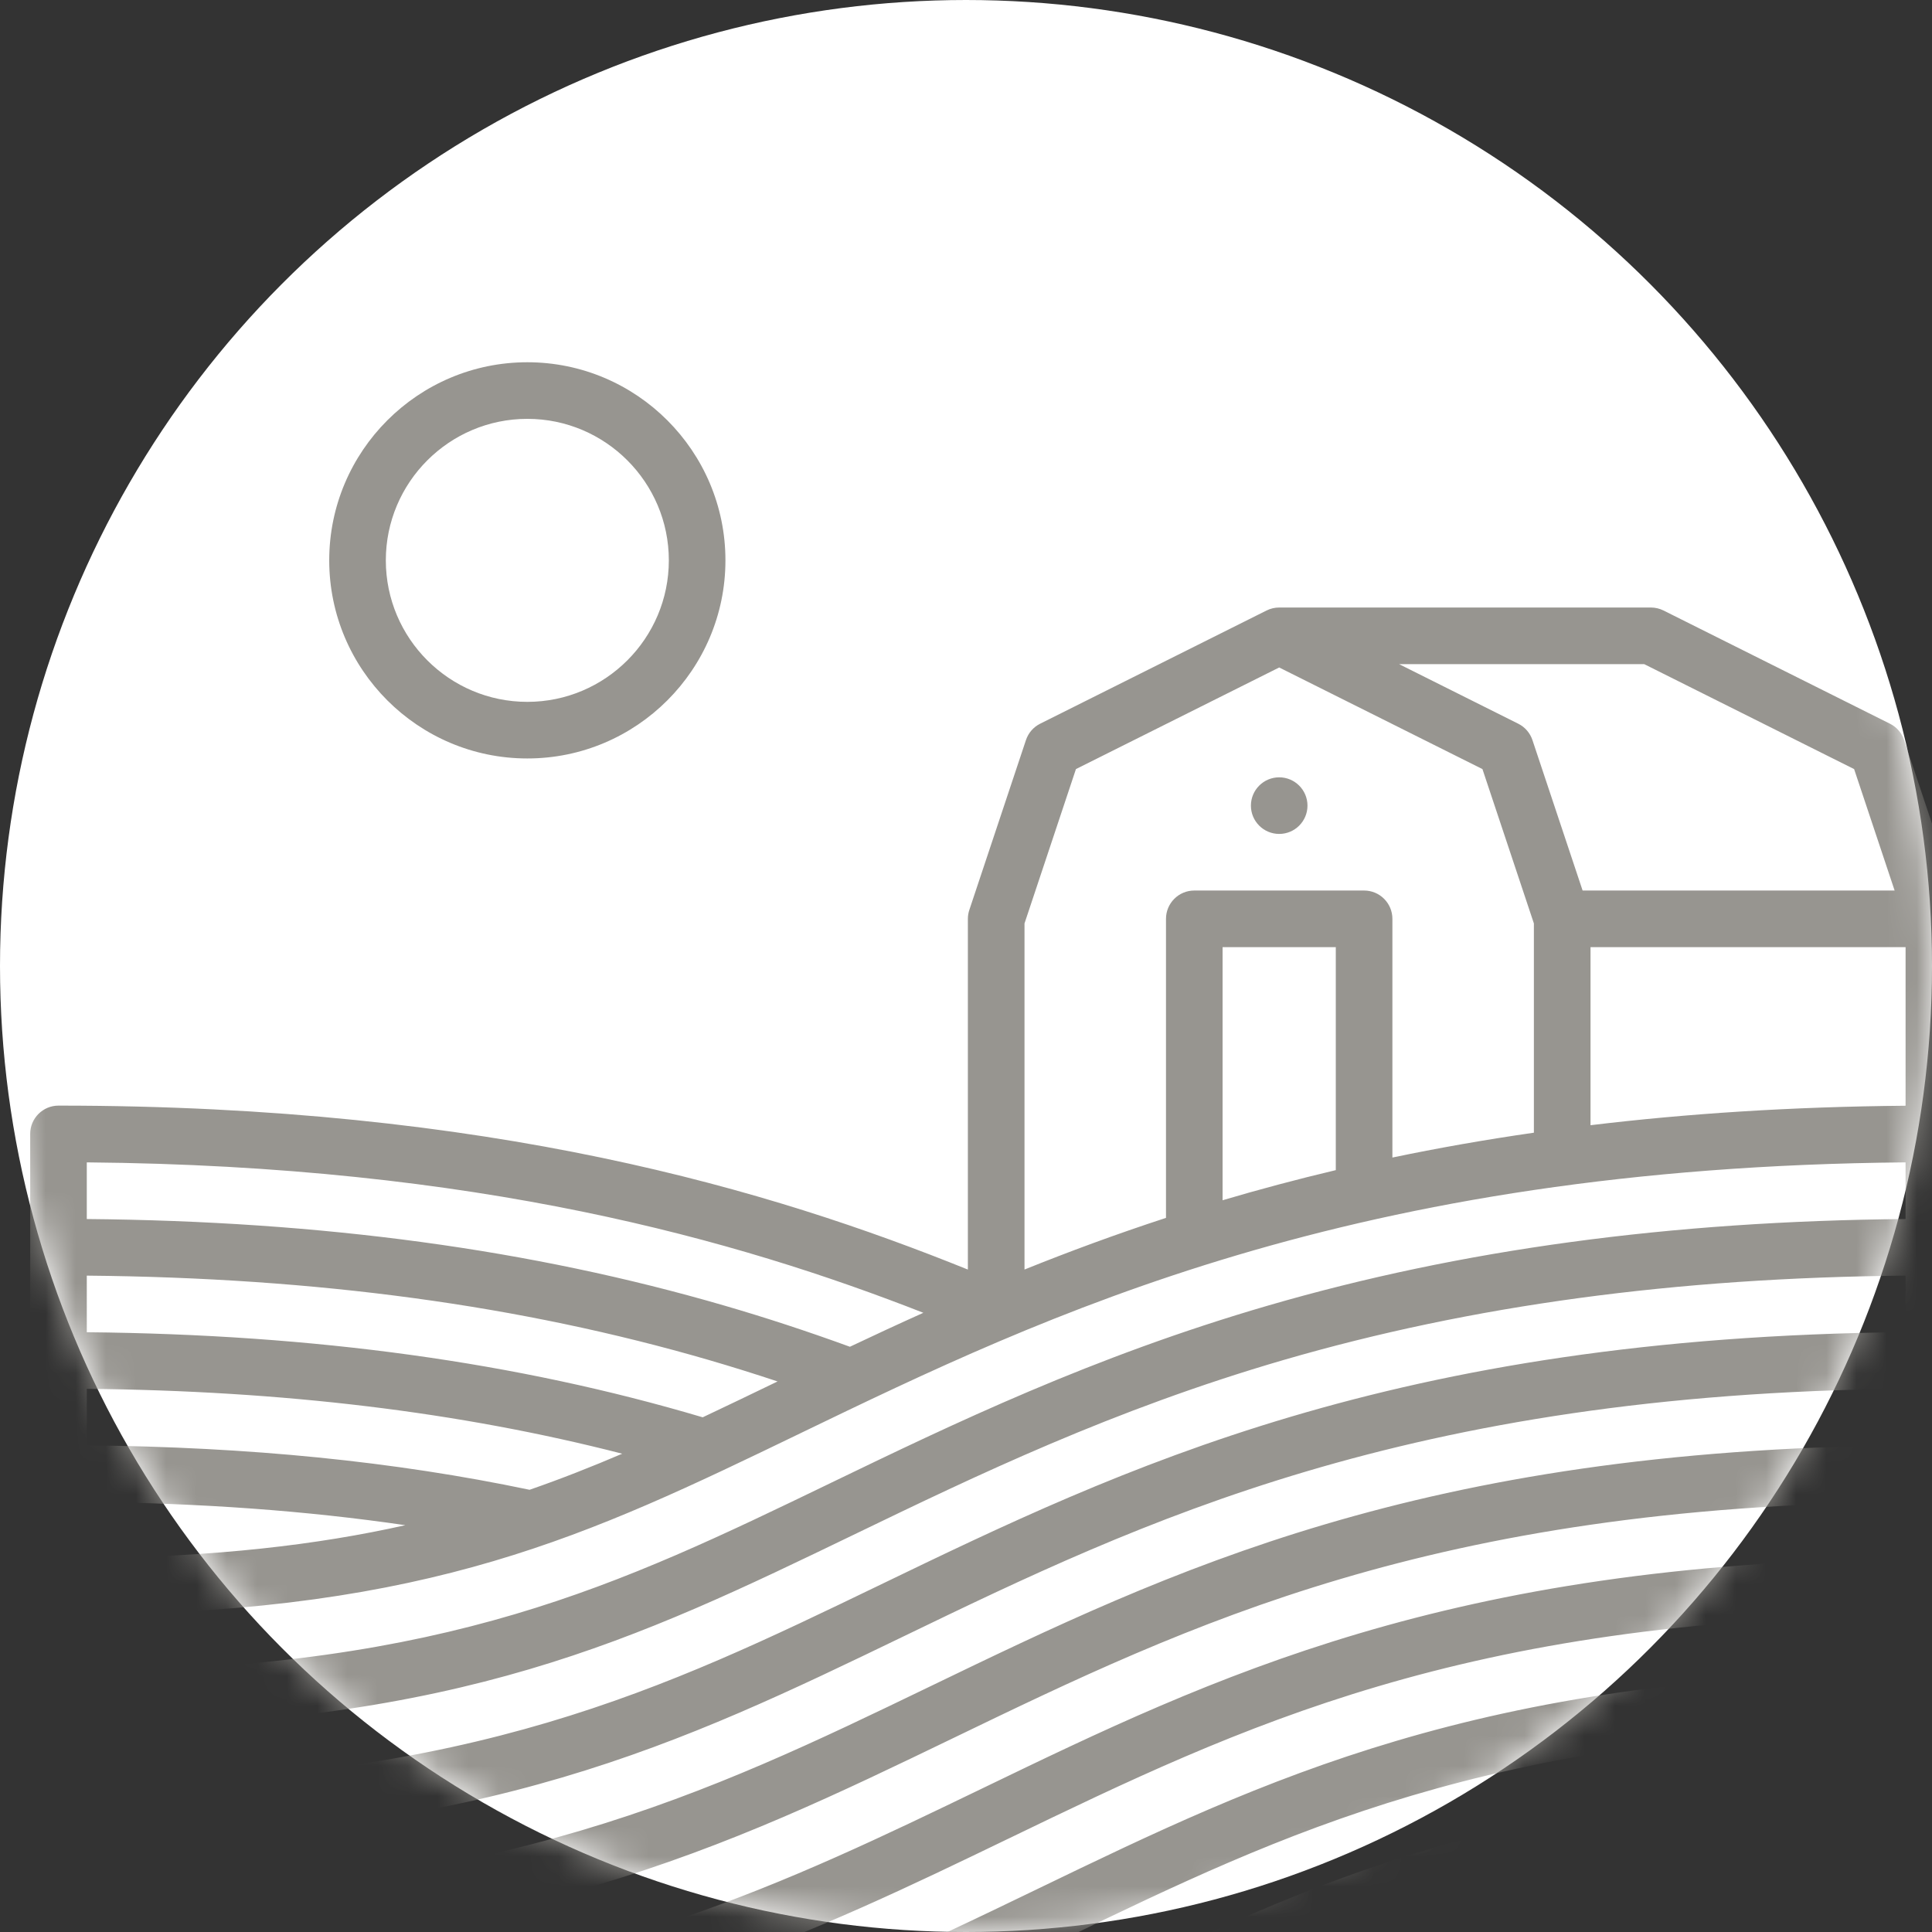 <svg width="64" height="64" viewBox="0 0 64 64" fill="none" xmlns="http://www.w3.org/2000/svg">
<rect x="0" y="0" width="64" height="64" fill="#333333" stroke="none"/>
<circle cx="32" cy="32" r="31" fill="white" stroke="white" stroke-width="2"/>
<mask id="mask0" mask-type="alpha" maskUnits="userSpaceOnUse" x="0" y="0" width="64" height="64">
<circle cx="32" cy="32" r="31" fill="white" stroke="white" stroke-width="2"/>
</mask>
<g mask="url(#mask0)">
<path fill-rule="evenodd" clip-rule="evenodd" d="M17.469 25.125C21.087 25.125 24.031 22.181 24.031 18.562C24.031 14.944 21.087 12 17.469 12C13.85 12 10.906 14.944 10.906 18.562C10.906 22.181 13.85 25.125 17.469 25.125ZM17.469 13.875C20.053 13.875 22.156 15.978 22.156 18.562C22.156 21.147 20.053 23.25 17.469 23.25C14.884 23.25 12.781 21.147 12.781 18.562C12.781 15.978 14.884 13.875 17.469 13.875ZM43.312 26.688C43.312 27.205 42.892 27.625 42.375 27.625C41.858 27.625 41.438 27.205 41.438 26.688C41.438 26.17 41.858 25.75 42.375 25.75C42.892 25.75 43.312 26.17 43.312 26.688ZM63.077 24.516L64.952 30.141C64.984 30.236 65 30.337 65 30.438V75.062C65 75.58 64.58 76 64.062 76H1.938C1.42 76 1 75.58 1 75.062V37.562C1 37.045 1.42 36.625 1.938 36.625C16.276 36.625 25.537 39.42 32.062 42.056V30.438C32.062 30.337 32.079 30.236 32.111 30.141L33.986 24.516C34.065 24.28 34.233 24.085 34.456 23.974L41.956 20.224C42.088 20.157 42.232 20.125 42.376 20.125H54.688C54.833 20.125 54.977 20.159 55.107 20.224L62.607 23.974C62.83 24.085 62.998 24.28 63.077 24.516ZM9.436 68.173C8.958 68.173 8.549 67.808 8.504 67.322C8.456 66.806 8.836 66.35 9.351 66.302C19.937 65.328 26.083 62.361 32.59 59.219L32.592 59.218C40.167 55.56 47.997 51.781 63.125 51.63V49.755C47.467 49.905 39.398 53.8 31.591 57.57C24.108 61.184 17.03 64.6 2.875 64.745V66.621C3.813 66.611 4.743 66.587 5.648 66.548C6.167 66.525 6.602 66.928 6.624 67.445C6.646 67.963 6.244 68.4 5.727 68.421C4.795 68.461 3.84 68.486 2.875 68.496V70.37C18.533 70.22 26.602 66.325 34.409 62.555C41.892 58.941 48.97 55.525 63.125 55.38V53.505C48.439 53.649 41.132 57.176 33.407 60.907L33.406 60.907C27.035 63.983 20.448 67.164 9.524 68.17C9.494 68.172 9.465 68.173 9.436 68.173ZM35.225 64.243C27.227 68.106 18.962 72.096 2.875 72.246V74.121C19.404 73.964 28.233 69.702 36.039 65.932C43.432 62.363 49.84 59.27 63.125 59.13V57.255C49.398 57.4 42.508 60.726 35.225 64.243ZM2.875 44.132C10.445 44.203 17.133 45.126 23.278 46.95C24.066 46.579 24.866 46.192 25.694 45.793L25.698 45.791C25.711 45.785 25.724 45.778 25.738 45.772C25.744 45.769 25.751 45.766 25.757 45.762C24.992 45.508 24.233 45.271 23.468 45.048C17.247 43.24 10.501 42.326 2.875 42.257V44.132ZM17.543 49.351C18.592 48.987 19.604 48.587 20.612 48.156C15.228 46.773 9.39 46.069 2.875 46.007V47.88C8.264 47.93 13.074 48.413 17.543 49.351ZM2.875 51.619C7.146 51.57 10.51 51.178 13.427 50.524C10.149 50.045 6.661 49.791 2.875 49.755V51.619ZM26.515 47.478L26.514 47.479C19.465 50.883 14.32 53.367 2.875 53.494V55.369C14.864 55.236 20.468 52.531 27.514 49.128L27.519 49.125C31.579 47.165 36.181 44.943 42.008 43.248C48.4 41.389 55.319 40.451 63.125 40.382V38.505C44.767 38.665 34.661 43.545 26.515 47.478ZM40.5 39.76C41.695 39.406 42.943 39.072 44.25 38.762V31.375H40.5V39.76ZM63.125 31.375H52.688V37.274C55.855 36.892 59.316 36.661 63.125 36.629V31.375ZM42.532 45.048C36.853 46.7 32.325 48.887 28.33 50.816C21.066 54.324 15.291 57.111 2.875 57.245V59.119C15.733 58.98 21.961 55.974 29.145 52.505C37.133 48.647 46.167 44.285 63.125 44.13V42.257C55.499 42.326 48.753 43.24 42.532 45.048ZM63.125 46.005C46.596 46.161 37.767 50.423 29.961 54.193C22.569 57.762 16.161 60.855 2.875 60.995V62.87C16.602 62.725 23.492 59.398 30.775 55.882C38.773 52.02 47.038 48.029 63.125 47.88V46.005ZM62.762 29.5L61.42 25.477L54.466 22H46.346L50.294 23.974C50.517 24.085 50.685 24.28 50.764 24.516L52.426 29.5H62.762ZM42.375 22.111L35.642 25.477L33.938 30.59V42.055C35.41 41.462 36.965 40.886 38.625 40.344V30.438C38.625 29.92 39.045 29.5 39.562 29.5H45.188C45.705 29.5 46.125 29.92 46.125 30.438V38.345C47.611 38.035 49.17 37.758 50.812 37.522V30.59L49.108 25.477L42.375 22.111ZM28.154 44.613C28.942 44.24 29.752 43.863 30.587 43.488C24.415 41.07 15.814 38.617 2.875 38.505V40.382C10.681 40.451 17.6 41.389 23.991 43.248C25.376 43.651 26.743 44.099 28.154 44.613ZM63.125 61.005C50.267 61.145 44.039 64.151 36.855 67.62C32.03 69.951 26.823 72.465 19.718 74.125H26.454C30.785 72.633 34.441 70.868 37.67 69.309C44.934 65.802 50.709 63.014 63.125 62.88V61.005ZM36.389 74.125C37.458 73.625 38.489 73.128 39.486 72.646C46.535 69.242 51.68 66.758 63.125 66.631V64.756C51.137 64.889 45.532 67.594 38.485 70.997C36.417 71.996 34.176 73.078 31.689 74.125H36.389ZM63.125 70.381V68.506C52.343 68.632 47.34 70.938 40.735 74.125H45.141C50.252 71.835 54.935 70.477 63.125 70.381ZM63.125 72.257C57.614 72.323 53.763 72.983 50.27 74.125H63.125V72.257Z" fill="#979590"/>
</g>
</svg>
